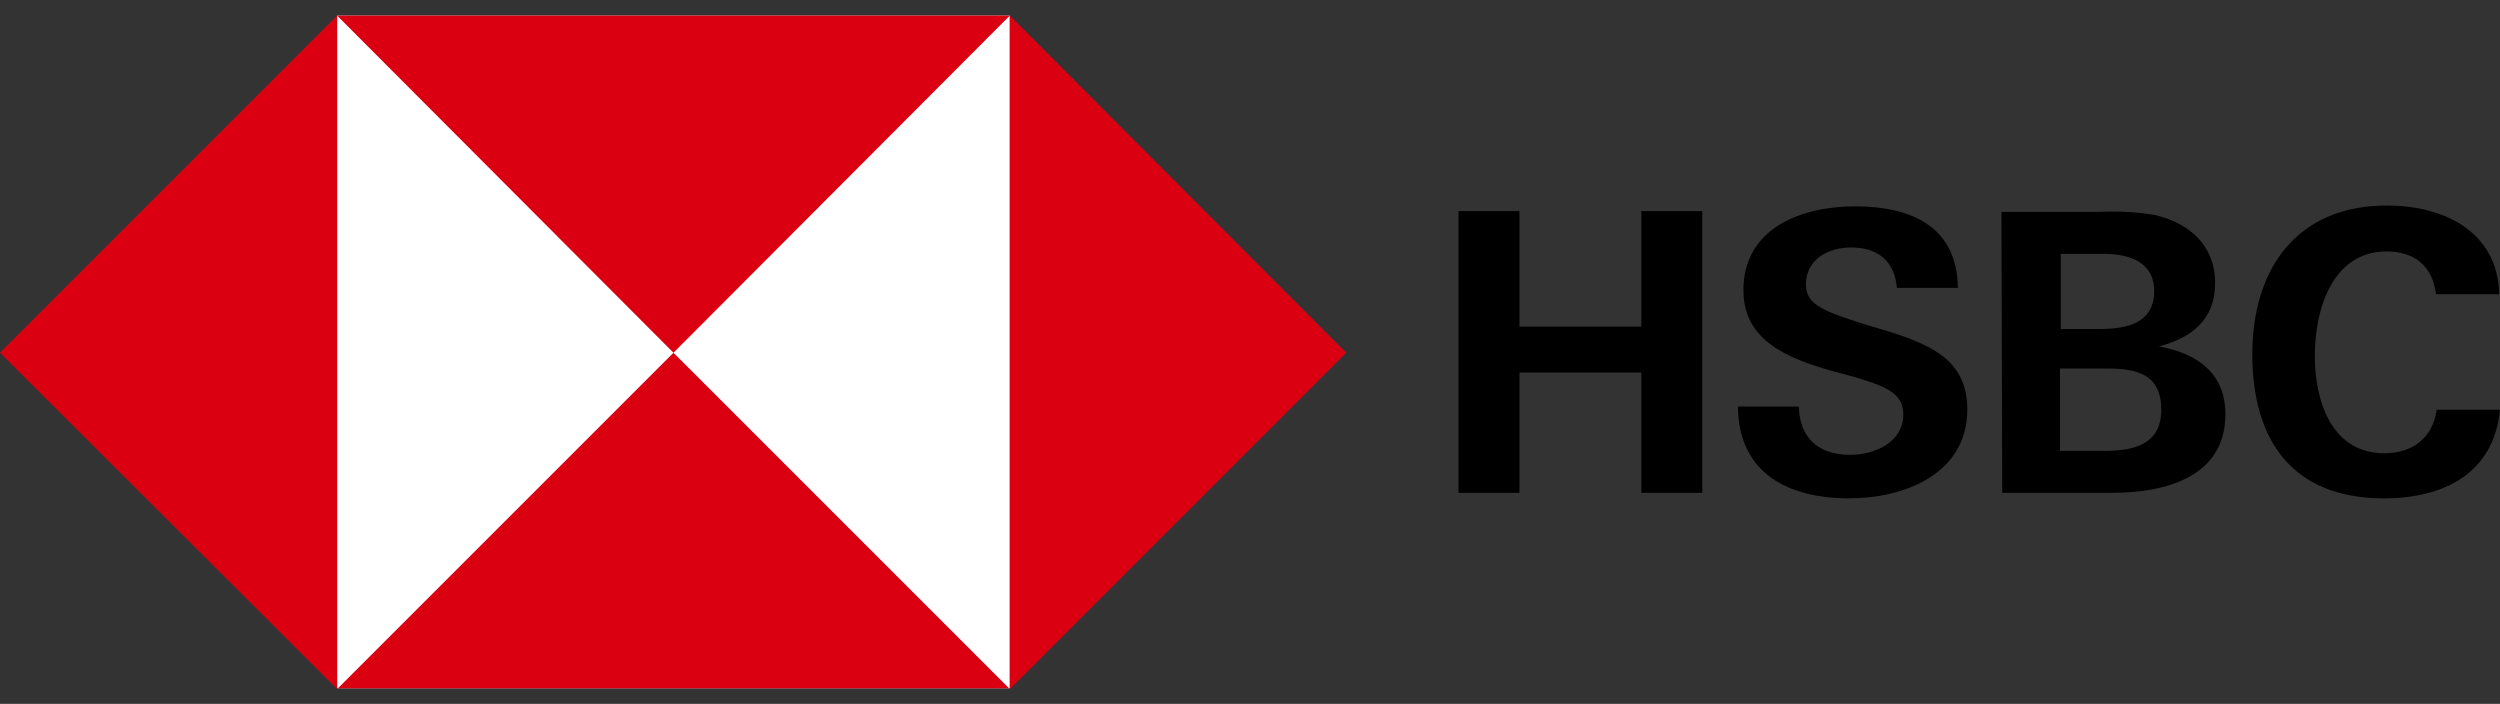 <svg fill="none" height="29" viewBox="0 0 103 29" width="103" xmlns="http://www.w3.org/2000/svg" xmlns:xlink="http://www.w3.org/1999/xlink"><rect x="0" y="0" width="103" height="29" fill="#333333" stroke="none"/><clipPath id="a"><path d="m0 .643h103v27.715h-103z"/></clipPath><g clip-path="url(#a)"><path d="m41.604.643h-27.715v27.714h27.715z" fill="#fff"/><g fill="#db0011"><path d="m55.461 14.533-13.857-13.89v27.747z"/><path d="m27.747 14.533 13.857-13.89h-27.715z"/><path d="m0 14.533 13.89 13.857v-27.747z"/><path d="m27.747 14.533-13.857 13.857h27.715z"/></g><path d="m67.623 15.348h-5.021v4.956h-2.511v-11.607h2.511v4.76h5.021v-4.76h2.511v11.607h-2.511z" fill="#000"/><path d="m76.198 20.532c-2.511 0-4.565-1.011-4.597-3.782h2.511c.033 1.239.75 1.989 2.119 1.989 1.011 0 2.185-.522 2.185-1.663 0-.913-.783-1.174-2.087-1.565l-.848-.228c-1.826-.522-3.652-1.239-3.652-3.326 0-2.576 2.413-3.456 4.597-3.456 2.25 0 4.206.783 4.239 3.358h-2.511c-.098-1.043-.717-1.663-1.891-1.663-.946 0-1.859.489-1.859 1.532 0 .848.783 1.109 2.413 1.63l.978.293c1.989.62 3.26 1.304 3.26 3.26-.033 2.608-2.576 3.619-4.858 3.619z" fill="#000"/><path d="m82.459 8.729h4.043c.75-.033 1.532 0 2.282.13 1.402.326 2.478 1.239 2.478 2.804 0 1.5-.946 2.25-2.315 2.608 1.565.293 2.739 1.076 2.739 2.804 0 2.641-2.608 3.228-4.63 3.228h-4.565zm4.043 4.826c1.109 0 2.25-.228 2.25-1.565 0-1.206-1.043-1.532-2.087-1.532h-1.761v3.098zm.228 5.021c1.174 0 2.315-.261 2.315-1.696s-.978-1.696-2.185-1.696h-1.989v3.391z" fill="#000"/><path d="m98.207 20.532c-3.75 0-5.412-2.38-5.412-5.934s1.859-6.13 5.543-6.13c2.315 0 4.565 1.043 4.63 3.652h-2.608c-.131-1.174-.913-1.761-2.022-1.761-2.282 0-2.967 2.445-2.967 4.304s.685 4.011 2.869 4.011c1.141 0 1.988-.62 2.151-1.793h2.609c-.261 2.674-2.38 3.652-4.793 3.652z" fill="#000"/></g></svg>
